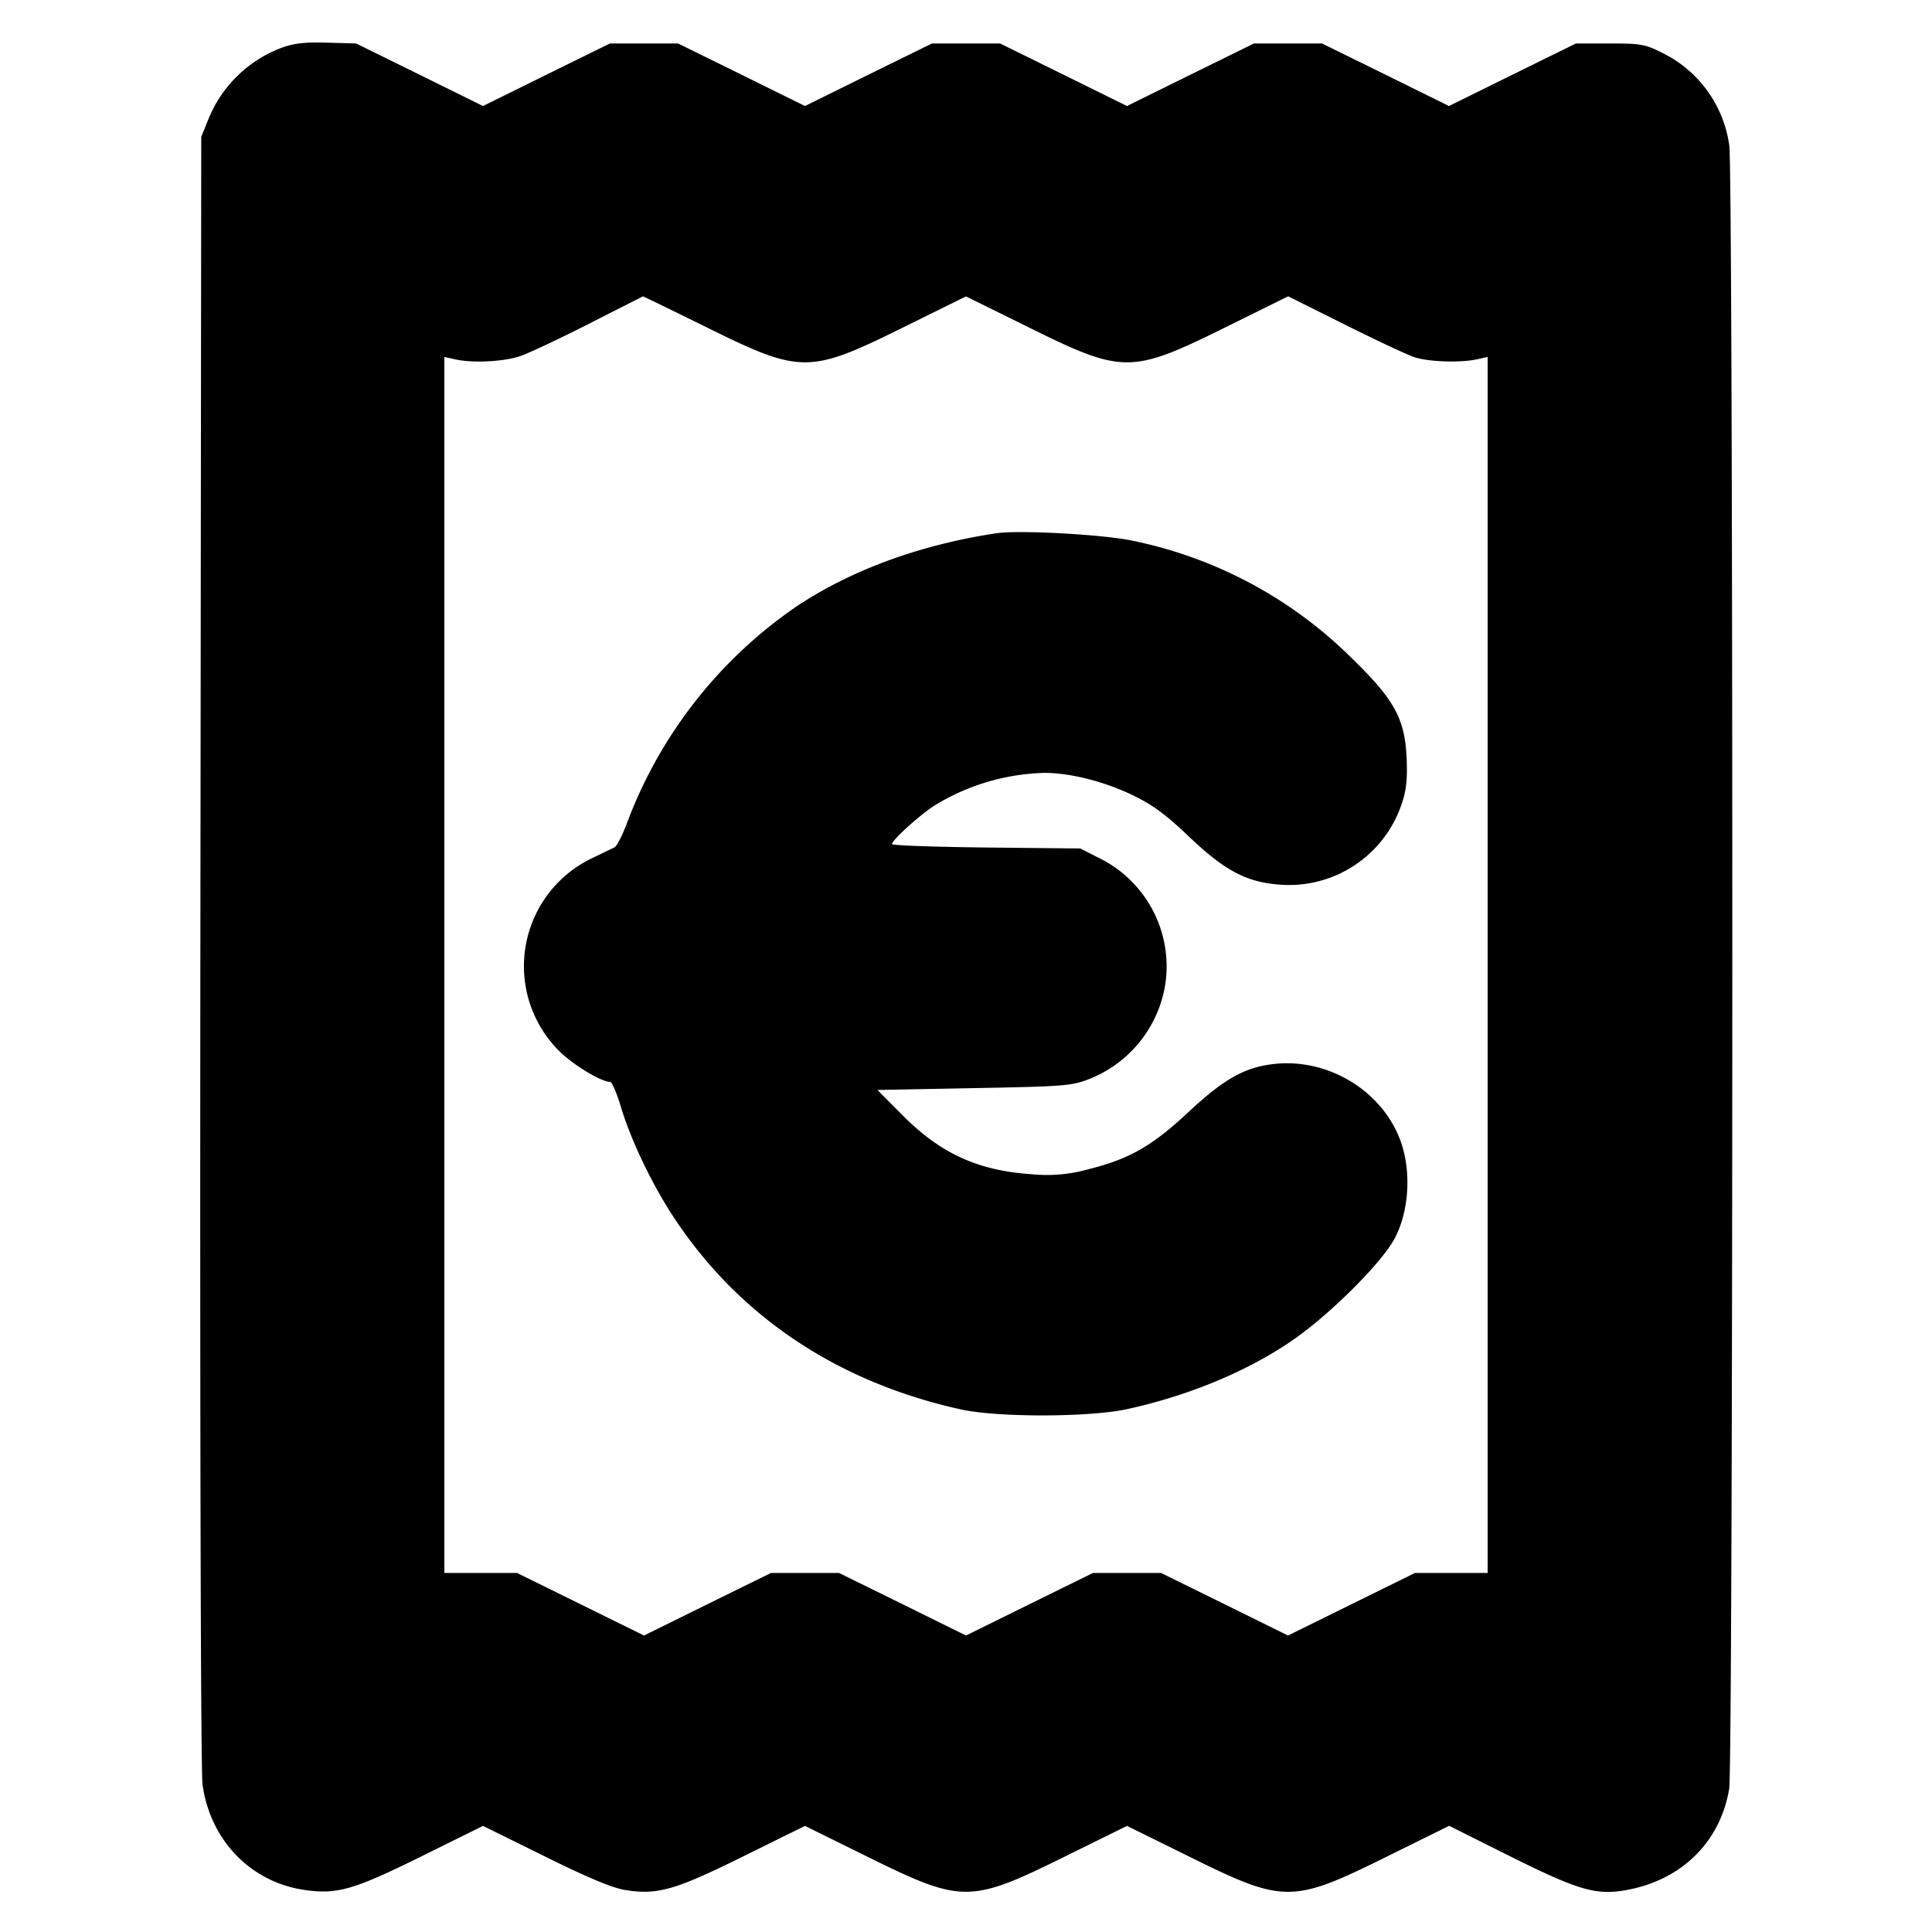 <svg xmlns="http://www.w3.org/2000/svg" width="24" height="24" fill="none" stroke="currentColor" stroke-linecap="round" stroke-linejoin="round" stroke-width="3"><path fill="#000" fill-rule="evenodd" stroke="none" d="M3.491.596a1.58 1.58 0 0 0-.902.884L2.5 1.7l-.011 10.1c-.006 6.068.005 10.207.027 10.369.096.695.602 1.215 1.275 1.31.398.056.605-.004 1.439-.416l.77-.381.77.38c.537.266.84.392 1 .417.397.063.615.001 1.46-.417l.77-.38.77.38c1.182.584 1.278.584 2.46 0l.77-.38.77.38c1.182.585 1.278.585 2.461 0l.771-.381.722.361c.872.436 1.096.504 1.468.439.694-.121 1.179-.597 1.289-1.263.05-.308.052-20.059.001-20.408a1.51 1.51 0 0 0-.834-1.154c-.209-.106-.264-.116-.65-.116h-.421l-.789.388-.788.389-.788-.389-.789-.388h-.846l-.789.388-.788.389-.788-.389-.789-.388h-.846l-.789.388-.788.389-.788-.389L8.423.54h-.846l-.789.388L6 1.317 5.212.928 4.424.54 4.062.53c-.278-.008-.41.007-.571.066m5.277 3.465c1.184.586 1.28.586 2.462.001l.77-.38.77.38c1.182.585 1.278.585 2.461 0l.771-.381.709.354c.39.194.779.377.865.404.174.057.575.069.774.024l.13-.029V19.54h-.903l-.788.388-.789.389-.788-.389-.789-.388h-.846l-.789.388-.788.389-.788-.389-.789-.388h-.846l-.789.388-.788.389-.789-.389-.788-.388H5.52V4.434l.13.029c.219.05.608.031.814-.04.108-.037.493-.218.856-.403s.664-.337.668-.338.355.17.78.379m3.612 2.563c-.949.142-1.817.46-2.498.918a5.67 5.67 0 0 0-2.084 2.657c-.06.165-.134.312-.164.327l-.282.136a1.487 1.487 0 0 0-.407 2.393c.171.171.52.383.635.385.022 0 .082.14.133.31.125.416.388.965.658 1.374.811 1.23 2.034 2.047 3.569 2.385.457.1 1.589.098 2.06-.004.777-.169 1.524-.482 2.081-.873.457-.32 1.085-.949 1.242-1.244.17-.318.209-.779.097-1.148-.2-.661-.905-1.108-1.61-1.021-.357.044-.612.19-1.047.596-.449.42-.734.583-1.243.71a1.9 1.9 0 0 1-.7.062c-.667-.044-1.131-.255-1.6-.725l-.32-.322 1.2-.023c1.125-.021 1.215-.028 1.433-.114a1.52 1.52 0 0 0 .944-1.185 1.5 1.5 0 0 0-.829-1.562l-.228-.116-1.17-.012c-.643-.007-1.17-.026-1.17-.042 0-.048.326-.345.52-.474a2.74 2.74 0 0 1 1.377-.411c.321.001.736.106 1.089.275.252.121.411.238.7.513.444.423.709.565 1.115.599a1.476 1.476 0 0 0 1.538-1.022c.053-.161.066-.302.054-.56-.024-.484-.154-.718-.688-1.237a5.4 5.4 0 0 0-2.716-1.452c-.358-.077-1.406-.135-1.689-.093"/></svg>